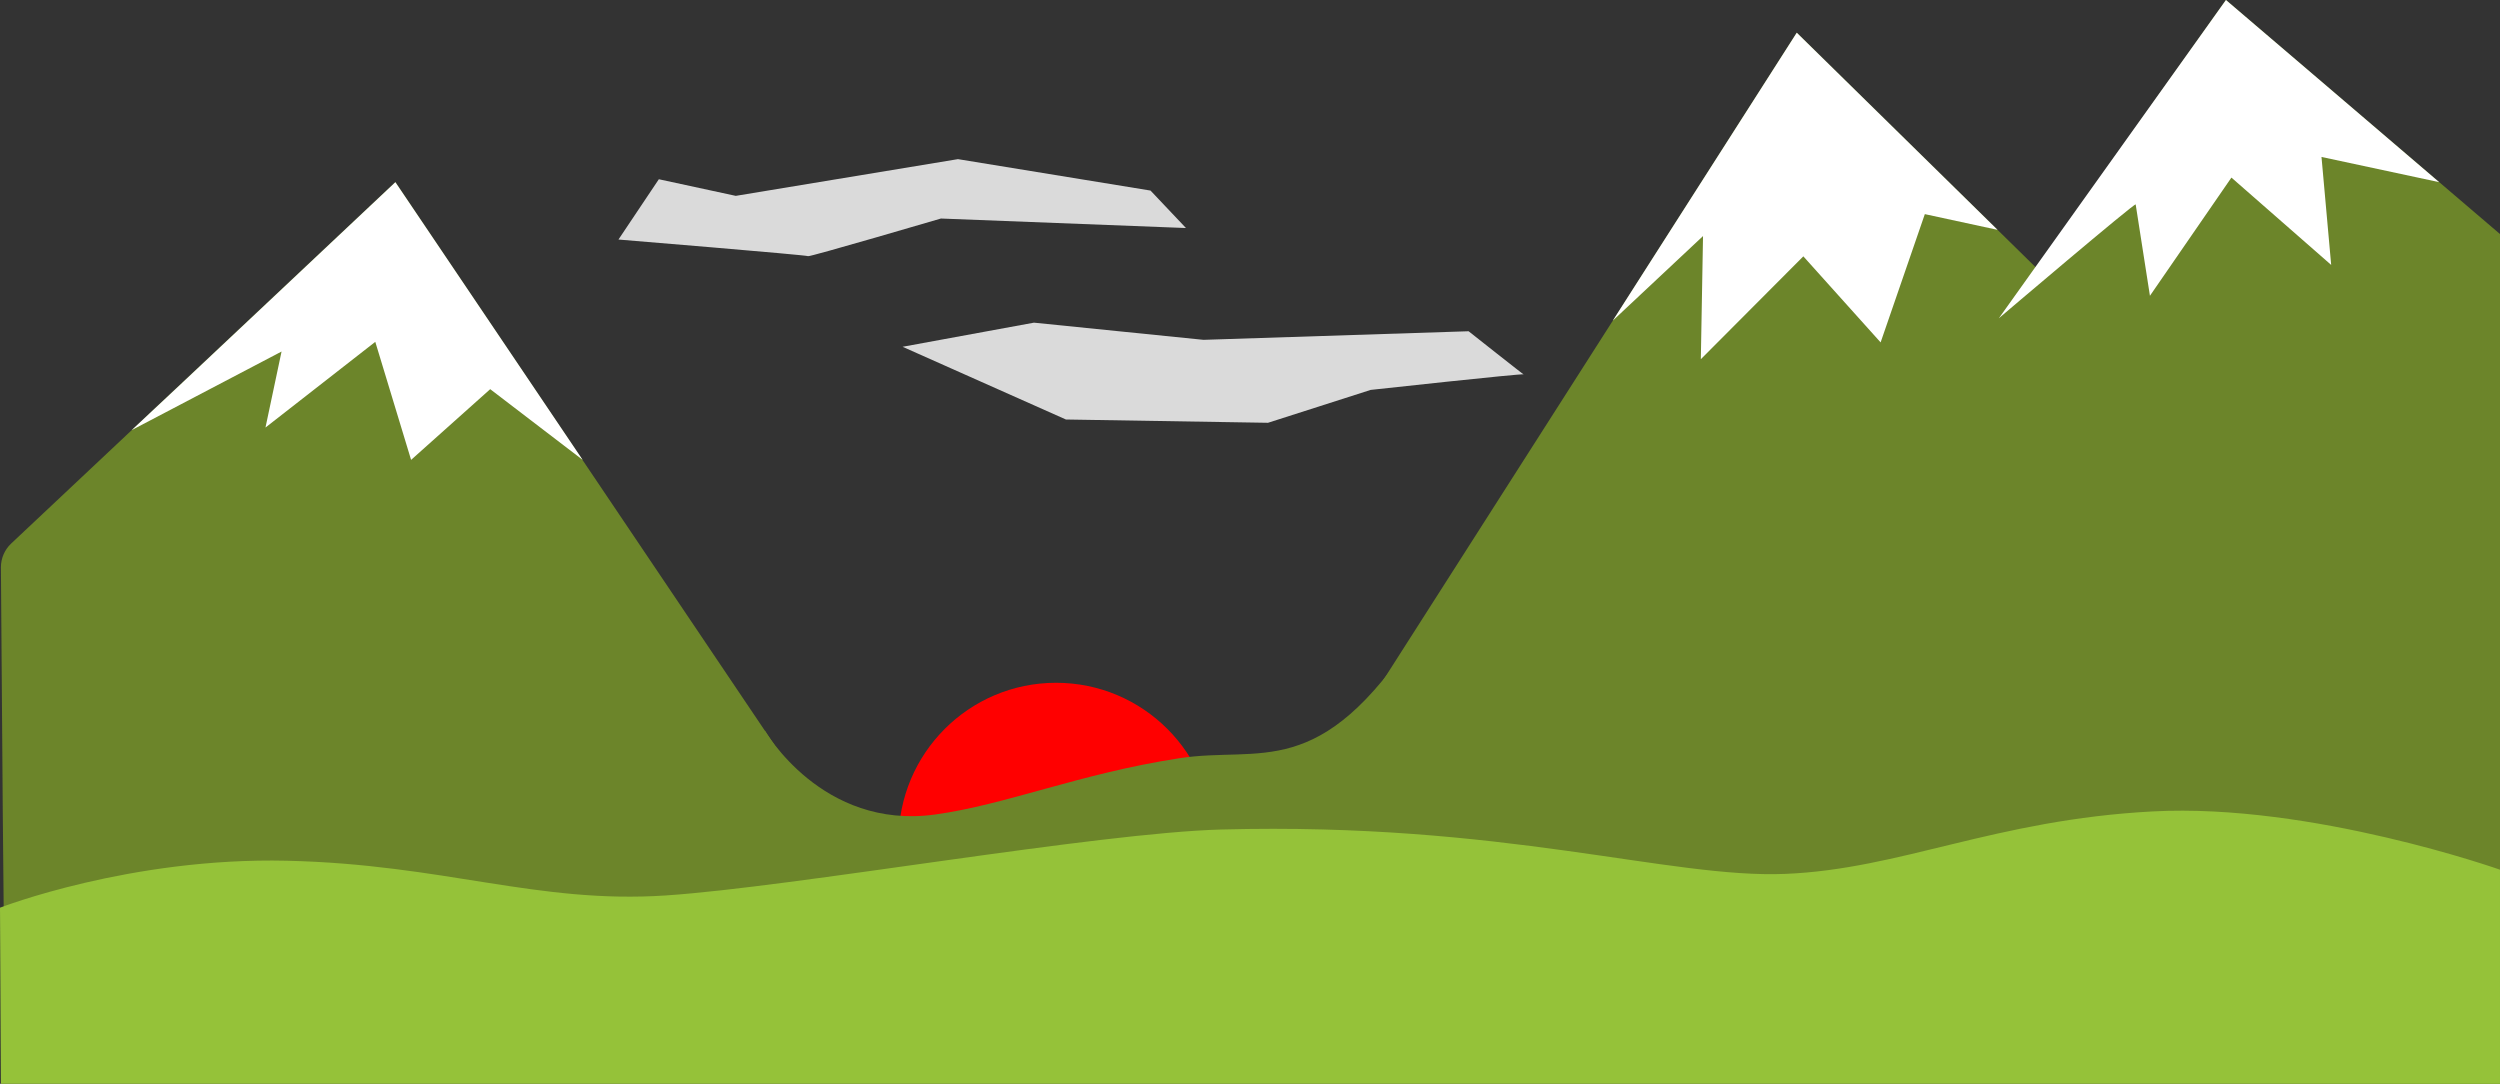 <?xml version="1.0" encoding="utf-8"?>
<!-- Generator: Adobe Illustrator 23.0.6, SVG Export Plug-In . SVG Version: 6.00 Build 0)  -->
<svg version="1.1" id="Layer_1" xmlns="http://www.w3.org/2000/svg" xmlns:xlink="http://www.w3.org/1999/xlink" x="0px" y="0px"
	 viewBox="0 0 1368.3 593.2" style="enable-background:new 0 0 1368.3 593.2;" xml:space="preserve">
<rect x="0" y="0" width="1368.3" height="593.2" fill="#333333" stroke="none"/>
<style type="text/css">
	.st0{fill:#FF0000;}
	.st1{fill:#6C852A;}
	.st2{fill:#FFFFFF;}
	.st3{fill:#95C239;}
	.st4{opacity:0.82;fill:#FFFFFF;}
</style>
<g>
	<ellipse class="st0" cx="578" cy="460" rx="86.2" ry="86.3"/>
</g>
<path class="st1" d="M418.6,399.8c0,0,31.2,54.6,93.2,46c39.1-5.4,78.7-22.3,133.6-30.8c44.7-6.9,76.9,13.6,130.2-68.7l6.6,245.9
	H426.8L418.6,399.8z"/>
<path class="st1" d="M0.5,310.5c0-4.9,2-9.6,5.6-13L216.4,99.7l330.8,491.1l-543.9,2C2.3,575.2,0.5,310.5,0.5,310.5z"/>
<polygon class="st1" points="1097.7,170 1218.3,0 1368.3,128.1 1368.3,431 "/>
<polygon class="st1" points="617.4,590.9 983.4,17.9 1368.4,395.9 1368.4,593.2 "/>
<polygon class="st2" points="983.4,17.9 1093.3,125.8 1053.5,117.2 1029.3,187.4 987,140.3 930.9,196.6 932.1,129.2 882.7,175.5 "/>
<path class="st2" d="M1218.3,0c3.6,3,116.7,99.7,116.7,99.7l-64.4-13.8l5.3,59.1l-54.6-47.8l-44.6,64.7l-7.8-50
	c0.1-1.5-74.9,62.3-74.9,62.3L1218.3,0z"/>
<path class="st2" d="M318.9,251.7L268.3,213L225,251.7l-19.6-64.6L145.3,234l8.8-41.6l-82,43c4.4-3.9,144.3-135.7,144.3-135.7
	L318.9,251.7z"/>
<path class="st3" d="M0,496.8c0,0,71.3-27.7,157.1-25.7s136.9,23.7,207.3,19s235.9-34.3,304.3-36.1c154.2-4.1,245.1,26.9,308.4,24.3
	s114.4-29.6,201.2-34.2c86.8-4.6,190,31.9,190,31.9v117.2H0.5L0,496.8z"/>
<path class="st4" d="M658.7,186l145.1-4.7c0,0,30.7,24.3,30.1,23.6c-0.6-0.6-83.7,8.5-83.7,8.5l-56.2,18l-110.6-1.8L494,189.8
	l71.9-13.2L658.7,186z"/>
<path class="st4" d="M402.7,107.2l121.6-20.1l105.4,17.2l19.4,20.5l-134.1-5.2c0,0-72.2,21.2-72.7,20.6
	c-0.5-0.6-103.8-9.1-103.8-9.1l22.1-33L402.7,107.2z"/>
</svg>
